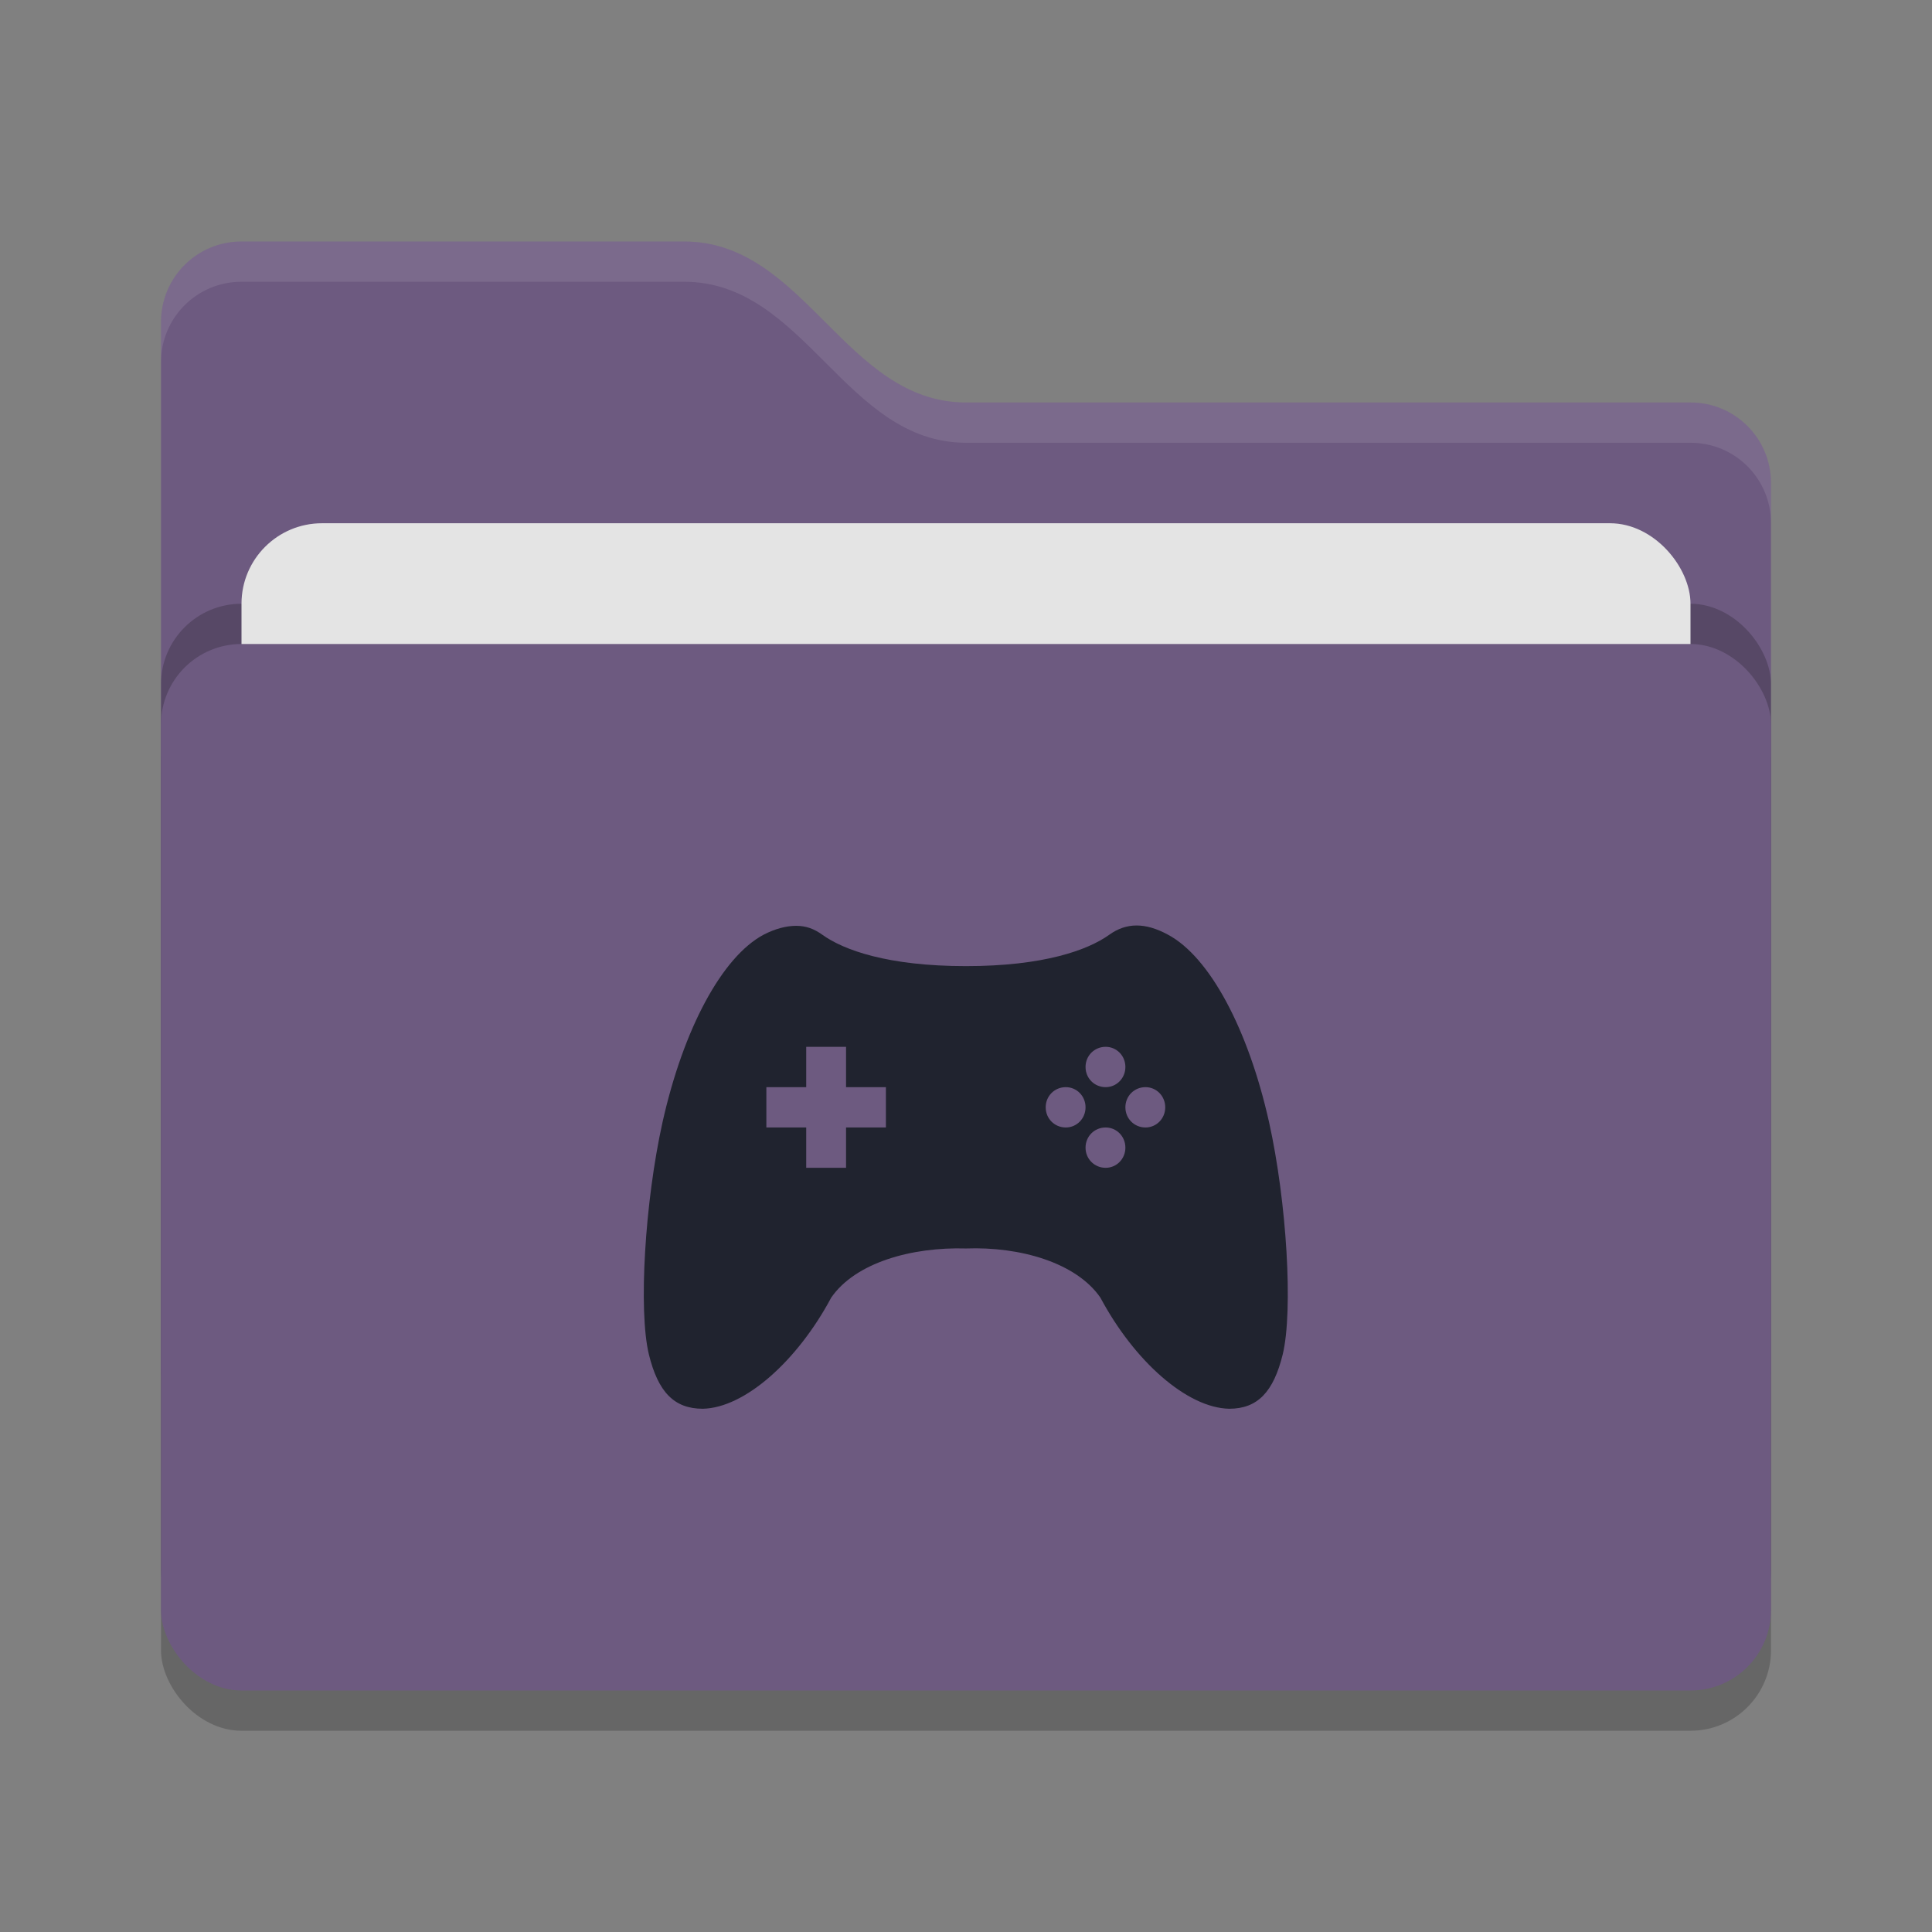 <svg xmlns="http://www.w3.org/2000/svg" width="48" height="48" version="1">
 <rect width="100%" height="100%" fill="#808080" stroke="none"/>
 <rect style="opacity:0.2" width="40" height="26" x="4" y="17" rx="2" ry="2"/>
 <path style="fill:#6d5a80" d="M 4,34 C 4,35.108 4.892,36 6,36 H 42 C 43.108,36 44,35.108 44,34 V 12 C 44,10.892 43.108,10 42,10 H 24 C 21,10 20,6 17,6 H 6 C 4.892,6 4,6.892 4,8"/>
 <rect style="opacity:0.2" width="40" height="26" x="4" y="15" rx="2" ry="2"/>
 <rect style="fill:#e4e4e4" width="36" height="16" x="6" y="13" rx="2" ry="2"/>
 <rect style="fill:#6d5a80" width="40" height="26" x="4" y="16" rx="2" ry="2"/>
 <path style="opacity:0.1;fill:#ffffff" d="M 6,6 C 4.892,6 4,6.892 4,8 V 9 C 4,7.892 4.892,7 6,7 H 17 C 20,7 21,11 24,11 H 42 C 43.108,11 44,11.892 44,13 V 12 C 44,10.892 43.108,10 42,10 H 24 C 21,10 20,6 17,6 Z"/>
 <path style="fill:#20232f" d="M 19.78,23.002 C 19.54,23.002 19.26,23.072 18.97,23.223 17.94,23.774 16.98,25.557 16.46,27.882 16.02,29.866 15.86,32.561 16.12,33.645 16.35,34.587 16.75,35 17.46,35 18.5,34.98 19.81,33.815 20.65,32.241 21.25,31.369 22.65,30.978 24,31.018 25.34,30.968 26.74,31.369 27.34,32.241 28.18,33.815 29.49,34.98 30.54,35 31.24,35 31.64,34.587 31.87,33.645 32.13,32.561 31.97,29.866 31.53,27.882 31.01,25.557 30.05,23.774 29.02,23.223 28.45,22.912 27.98,22.922 27.56,23.223 27.03,23.604 25.93,24.003 24,24.003 22.06,24.003 20.96,23.604 20.43,23.223 20.22,23.072 20.02,23.002 19.78,23.002 Z M 20.03,26.008 H 21.02 V 27.01 H 22.01 V 28.012 H 21.02 V 29.014 H 20.03 V 28.012 H 19.04 V 27.01 H 20.03 Z M 27.47,26.008 C 27.74,26.008 27.96,26.228 27.96,26.509 27.96,26.789 27.74,27.01 27.47,27.01 27.19,27.01 26.97,26.789 26.97,26.509 26.97,26.228 27.19,26.008 27.47,26.008 Z M 26.48,27.01 C 26.75,27.01 26.97,27.23 26.97,27.511 26.97,27.791 26.75,28.012 26.48,28.012 26.2,28.012 25.98,27.791 25.98,27.511 25.98,27.23 26.2,27.01 26.48,27.01 Z M 28.46,27.01 C 28.73,27.01 28.95,27.23 28.95,27.511 28.95,27.791 28.73,28.012 28.46,28.012 28.18,28.012 27.96,27.791 27.96,27.511 27.96,27.23 28.18,27.01 28.46,27.01 Z M 27.47,28.012 C 27.74,28.012 27.96,28.232 27.96,28.513 27.96,28.793 27.74,29.014 27.47,29.014 27.19,29.014 26.97,28.793 26.97,28.513 26.97,28.232 27.19,28.012 27.47,28.012 Z"/>
</svg>

